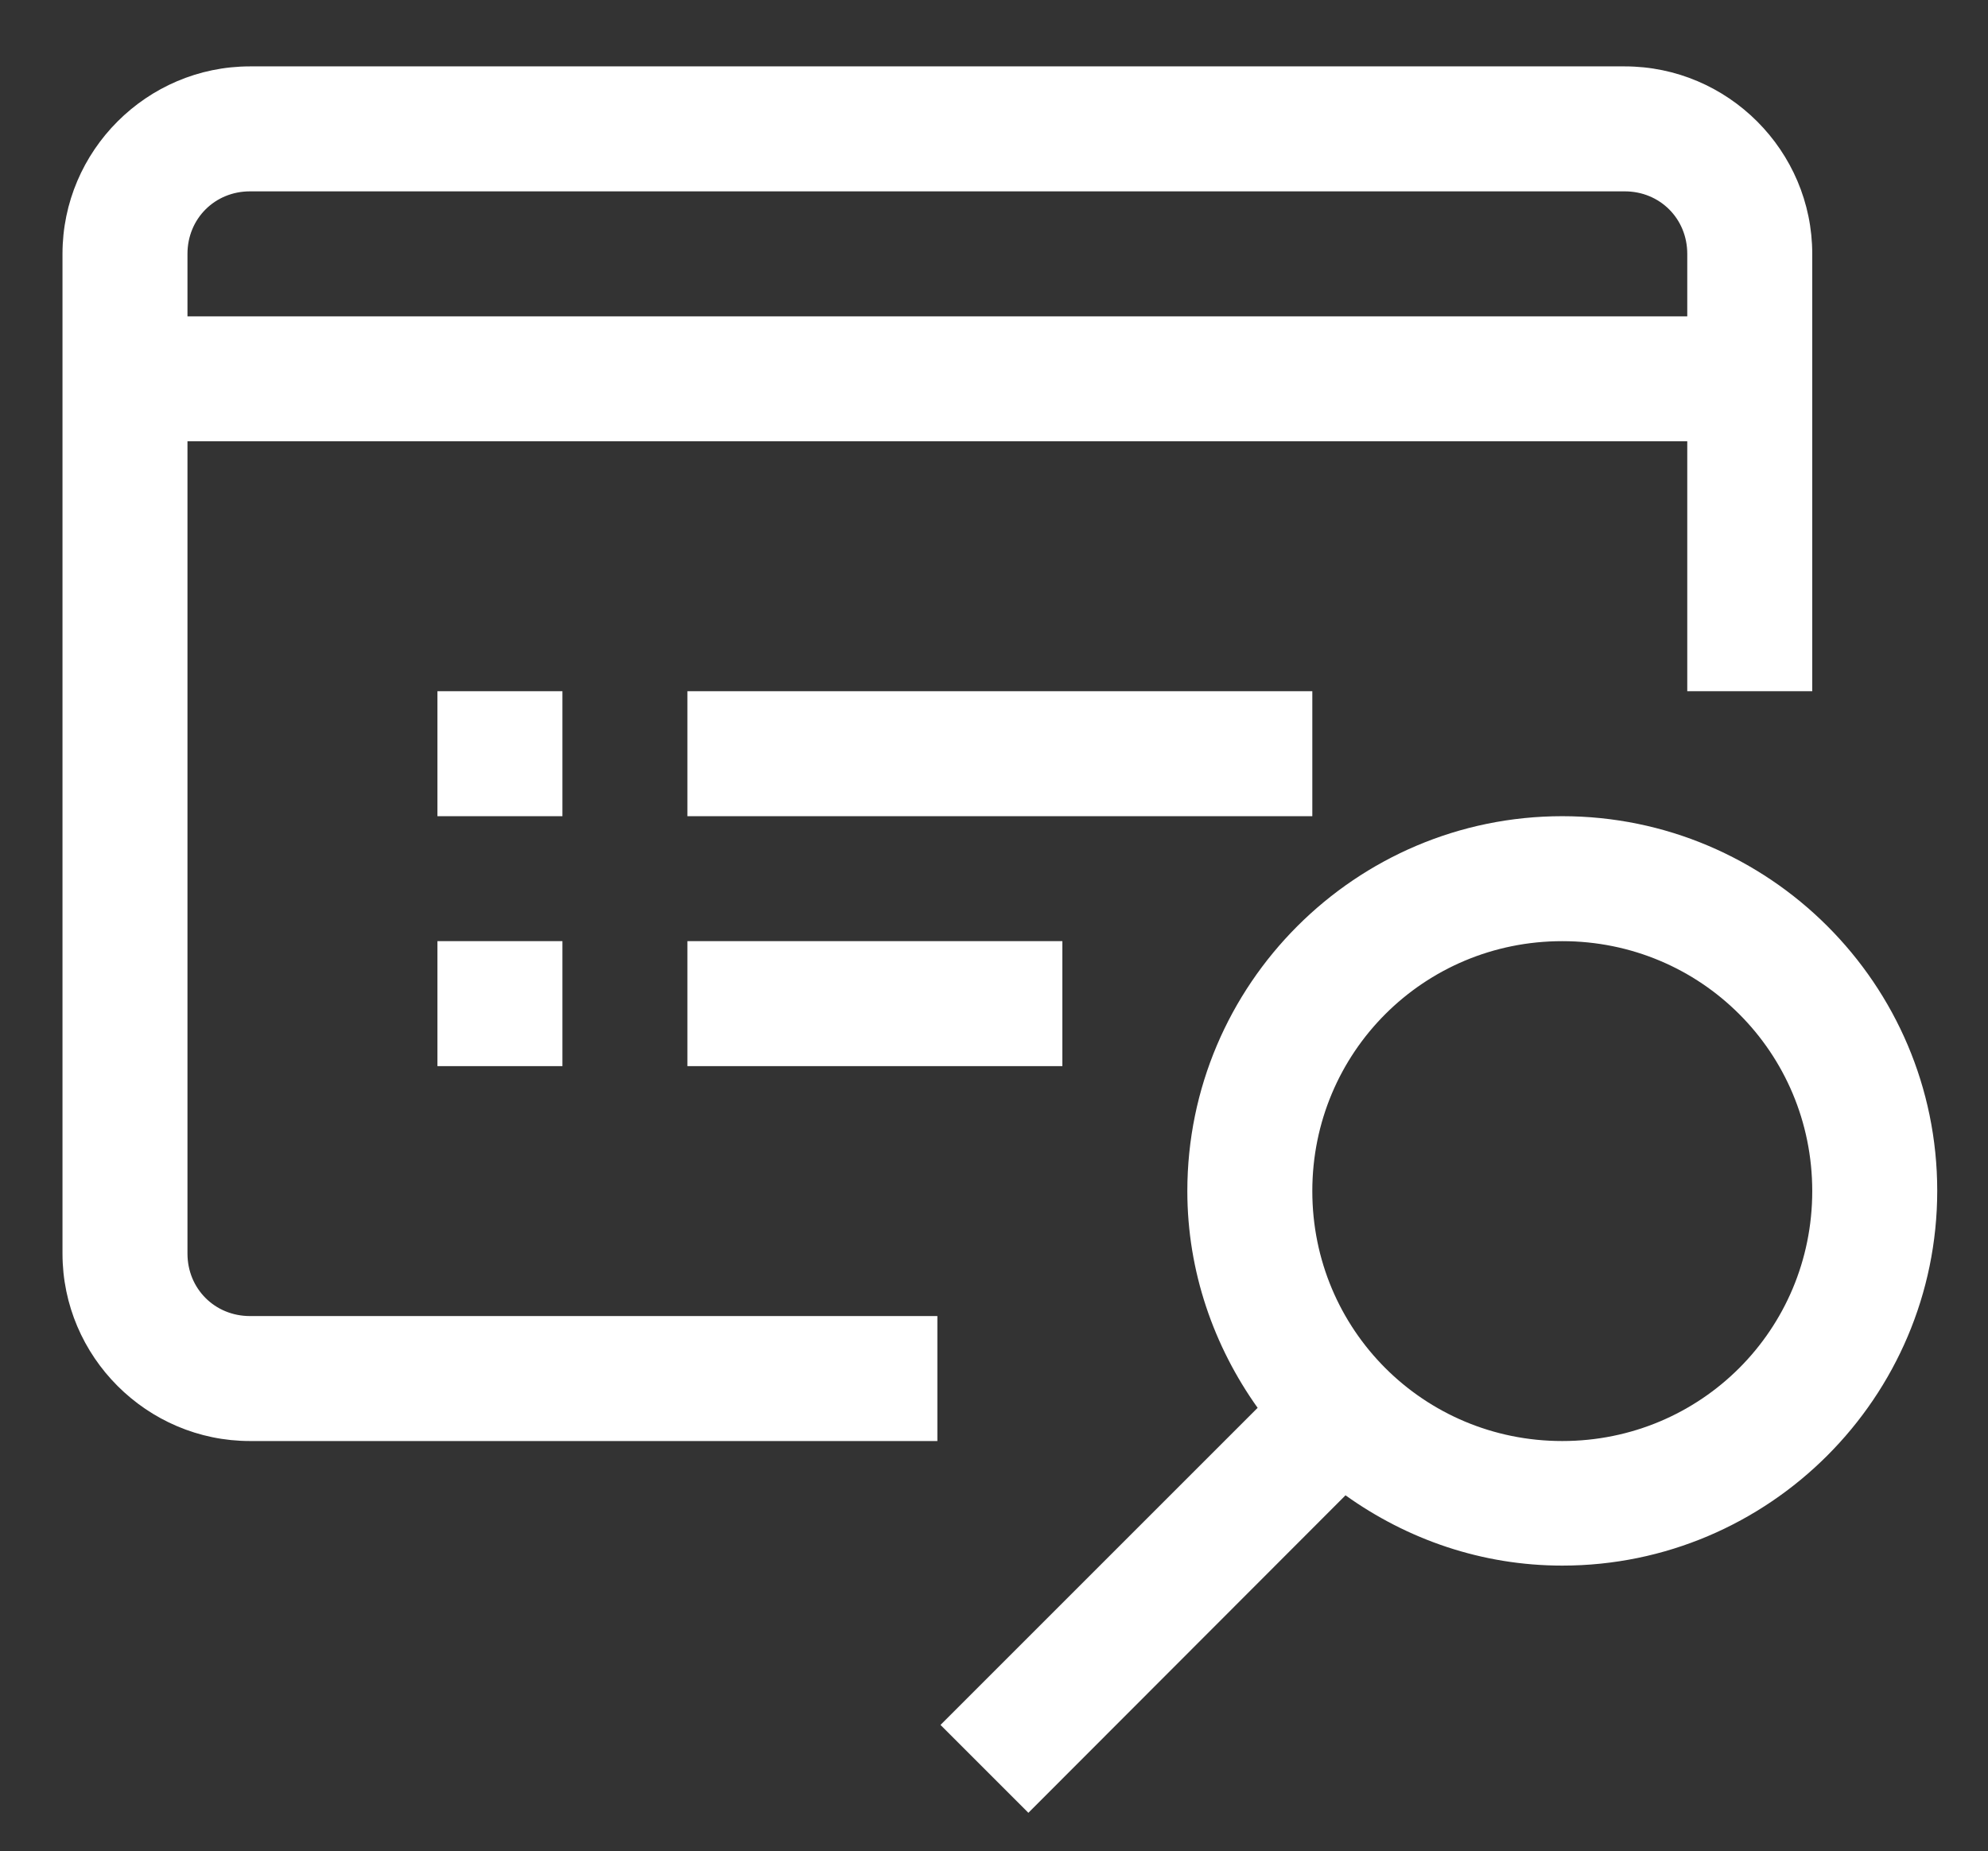 <?xml version="1.0" encoding="utf-8"?>
<!-- Generator: Adobe Illustrator 22.1.0, SVG Export Plug-In . SVG Version: 6.00 Build 0)  -->
<svg version="1.1" id="Layer_1" xmlns="http://www.w3.org/2000/svg" xmlns:xlink="http://www.w3.org/1999/xlink" x="0px" y="0px"
	 viewBox="0 0 509 474" style="enable-background:new 0 0 509 474;" xml:space="preserve">
<rect x="0" y="0" width="509" height="474" fill="#333333" stroke="none"/>
<style type="text/css">
	.st0{fill:#FFFFFF;}
</style>
<g>
	<path class="st0" d="M64,17c-26.4,0-48,21.6-48,48v256c0,26.4,21.6,48,48,48h176v-32H64c-9,0-16-7-16-16V113h384v64h32V65
		c0-26.4-21.6-48-48-48H64z M64,49h352c9,0,16,7,16,16v16H48V65C48,56,55,49,64,49L64,49z M112,177v32h32v-32H112z M176,177v32h160
		v-32H176z M400,209c-52.9,0-96,43.1-96,96c0,20.6,6.8,39.8,18,55.5l-81.2,81.2l22.5,22.5l81.2-81.3c15.8,11.3,34.9,18,55.5,18
		c52.9,0,96-43.1,96-96S452.9,209,400,209L400,209z M112,241v32h32v-32H112z M176,241v32h96v-32H176z M400,241c35.5,0,64,28.5,64,64
		s-28.5,64-64,64s-64-28.5-64-64S364.5,241,400,241L400,241z M400,241"/>
</g>
</svg>
